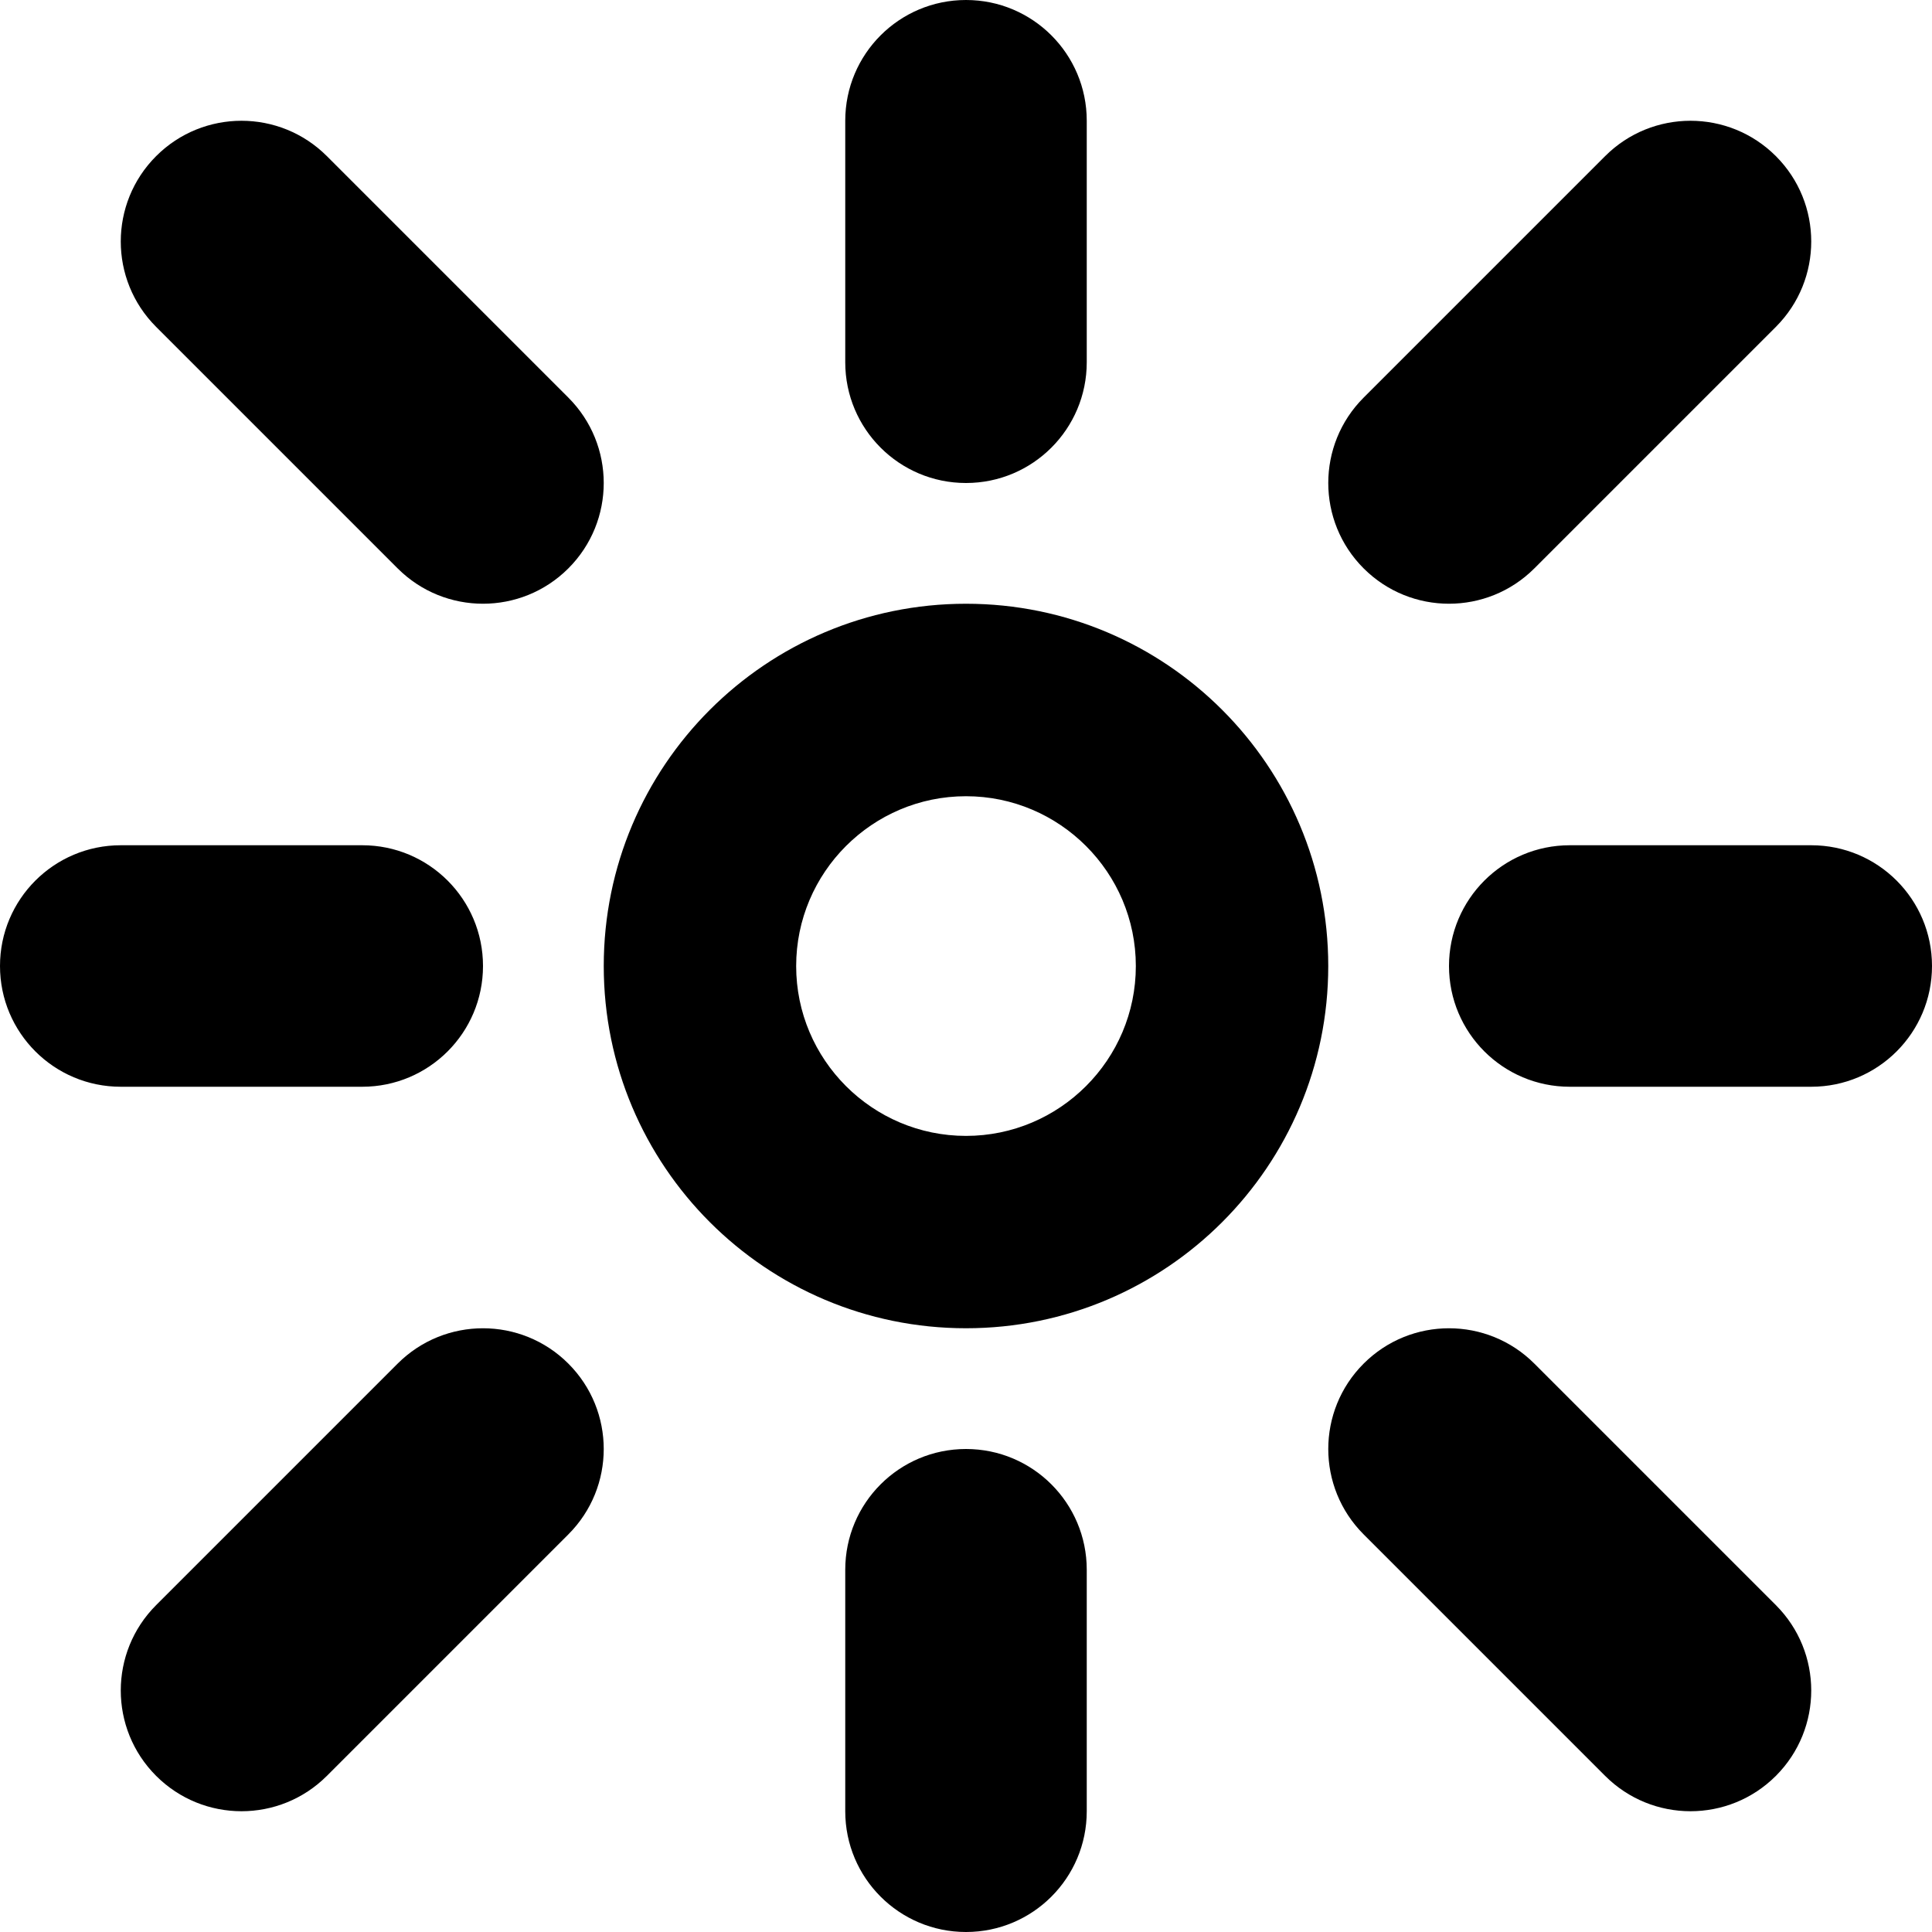 <?xml version="1.0" encoding="utf-8"?>
<!-- Generated by IcoMoon.io -->
<!DOCTYPE svg PUBLIC "-//W3C//DTD SVG 1.1//EN" "http://www.w3.org/Graphics/SVG/1.1/DTD/svg11.dtd">
<svg version="1.1" xmlns="http://www.w3.org/2000/svg" xmlns:xlink="http://www.w3.org/1999/xlink" width="32" height="32" viewBox="0 0 32 32">
	<path d="M16 13.188c-1.551 0-2.813 1.262-2.813 2.813s1.262 2.813 2.813 2.813c1.551 0 2.813-1.262 2.813-2.813 0-1.551-1.262-2.813-2.813-2.813zM16 10v0c3.314 0 6 2.686 6 6s-2.686 6-6 6c-3.314 0-6-2.686-6-6 0-3.314 2.686-6 6-6zM29.414 26.586c0.781 0.781 0.781 2.047 0 2.828-0.781 0.781-2.047 0.781-2.828 0l-4-4c-0.781-0.781-0.781-2.047 0-2.828 0.781-0.781 2.047-0.781 2.828 0l4 4zM9.414 6.586c0.781 0.781 0.781 2.047 0 2.828-0.781 0.781-2.047 0.781-2.828 0l-4-4c-0.781-0.781-0.781-2.047 0-2.828 0.781-0.781 2.047-0.781 2.828 0l4 4zM26.586 2.586c0.781-0.781 2.047-0.781 2.828 0 0.781 0.781 0.781 2.047 0 2.828l-4 4c-0.781 0.781-2.047 0.781-2.828 0-0.781-0.781-0.781-2.047 0-2.828l4-4zM6.586 22.586c0.781-0.781 2.047-0.781 2.828 0 0.781 0.781 0.781 2.047 0 2.828l-4 4c-0.781 0.781-2.047 0.781-2.828 0-0.781-0.781-0.781-2.047 0-2.828l4-4zM16 0c1.105 0 2 0.895 2 2v4c0 1.105-0.895 2-2 2s-2-0.895-2-2v-4c0-1.105 0.895-2 2-2zM16 24c1.105 0 2 0.895 2 2v4c0 1.105-0.895 2-2 2s-2-0.895-2-2v-4c0-1.105 0.895-2 2-2zM0 16c0-1.105 0.895-2 2-2h4c1.105 0 2 0.895 2 2 0 1.105-0.895 2-2 2h-4c-1.105 0-2-0.895-2-2zM24 16c0-1.105 0.895-2 2-2h4c1.105 0 2 0.895 2 2s-0.895 2-2 2h-4c-1.105 0-2-0.895-2-2z" />
</svg>
